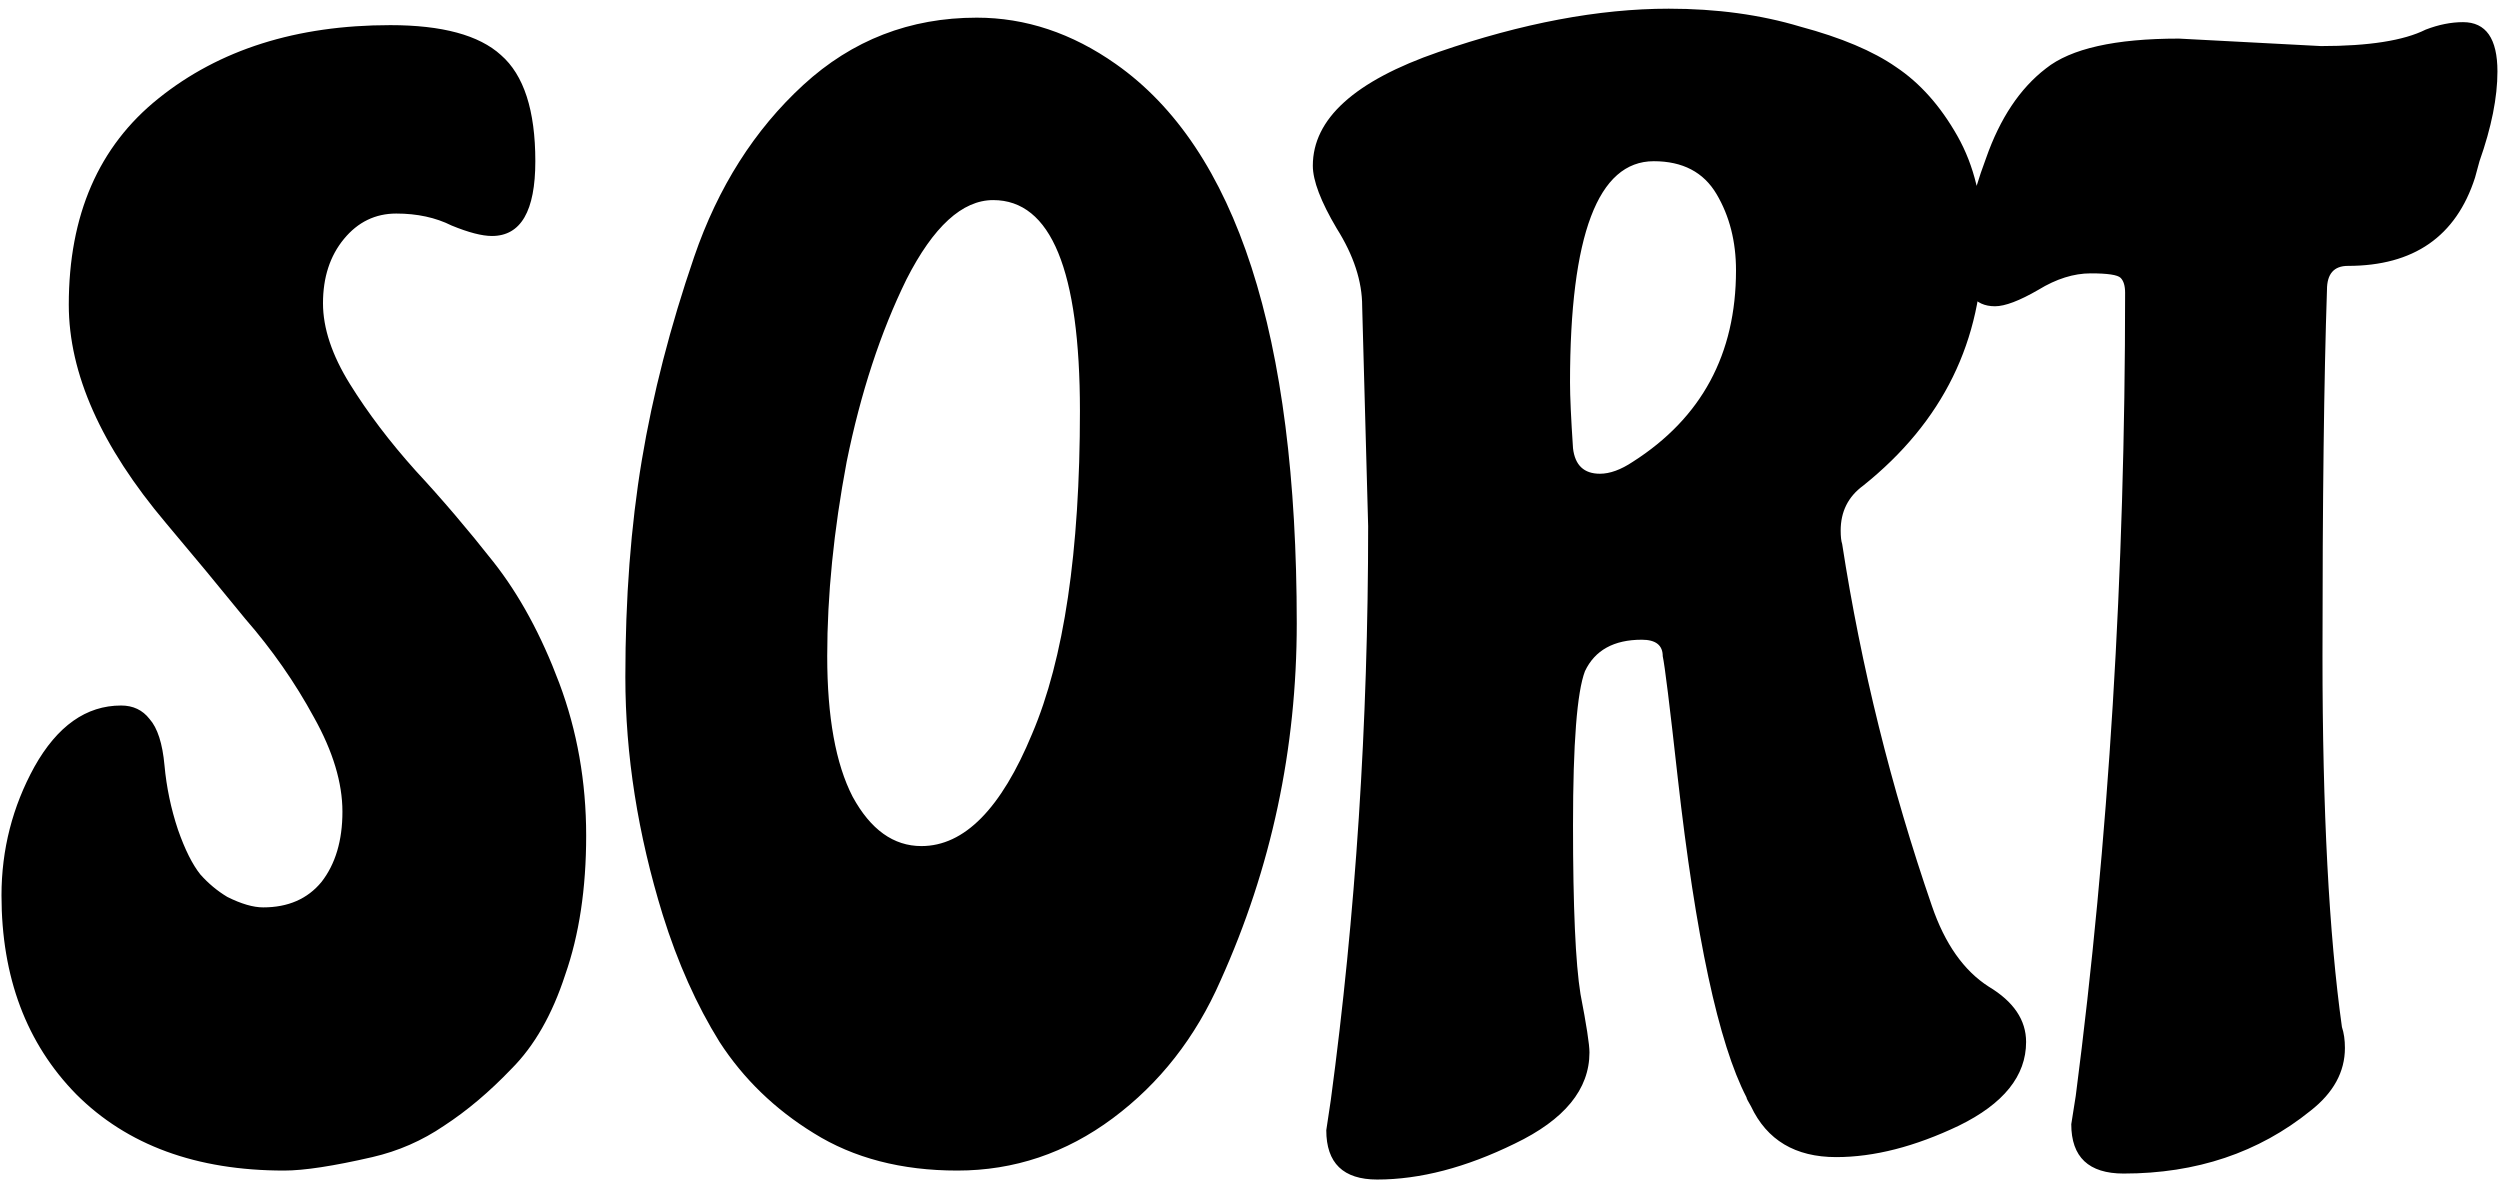 <svg width="214" height="101" viewBox="0 0 214 101" fill="none" xmlns="http://www.w3.org/2000/svg">
<path d="M42.24 48.104C44.459 50.92 46.336 54.376 47.872 58.472C49.408 62.568 50.176 66.92 50.176 71.528C50.176 76.051 49.579 80.019 48.384 83.432C47.275 86.845 45.739 89.533 43.776 91.496C41.899 93.459 39.979 95.08 38.016 96.36C36.139 97.64 34.091 98.536 31.872 99.048C28.544 99.816 26.027 100.2 24.32 100.2C16.811 100.2 10.88 98.024 6.528 93.672C2.261 89.32 0.128 83.645 0.128 76.648C0.128 72.723 1.067 69.053 2.944 65.64C4.907 62.141 7.381 60.392 10.368 60.392C11.392 60.392 12.203 60.776 12.8 61.544C13.483 62.312 13.909 63.635 14.08 65.512C14.251 67.389 14.635 69.224 15.232 71.016C15.829 72.723 16.469 74.003 17.152 74.856C17.835 75.624 18.603 76.264 19.456 76.776C20.651 77.373 21.675 77.672 22.528 77.672C24.661 77.672 26.325 76.947 27.52 75.496C28.715 73.96 29.312 71.955 29.312 69.48C29.312 67.005 28.501 64.317 26.88 61.416C25.259 58.429 23.296 55.613 20.992 52.968C18.773 50.237 16.512 47.507 14.208 44.776C8.661 38.205 5.888 31.976 5.888 26.088C5.888 18.408 8.448 12.52 13.568 8.424C18.773 4.243 25.387 2.152 33.408 2.152C37.845 2.152 41.003 3.005 42.88 4.712C44.843 6.419 45.824 9.448 45.824 13.8C45.824 18.067 44.587 20.2 42.112 20.2C41.259 20.2 40.107 19.901 38.656 19.304C37.291 18.621 35.712 18.28 33.92 18.28C32.128 18.28 30.635 19.005 29.44 20.456C28.245 21.907 27.648 23.741 27.648 25.96C27.648 28.093 28.416 30.397 29.952 32.872C31.488 35.347 33.365 37.821 35.584 40.296C37.803 42.685 40.021 45.288 42.24 48.104ZM83.61 1.512C87.791 1.512 91.759 2.835 95.514 5.48C105.839 12.733 111.002 28.691 111.002 53.352C111.002 64.104 108.826 74.301 104.474 83.944C102.341 88.808 99.269 92.733 95.258 95.72C91.247 98.707 86.81 100.2 81.946 100.2C77.167 100.2 73.071 99.133 69.658 97C66.33 94.952 63.642 92.349 61.594 89.192C59.631 86.035 58.01 82.408 56.73 78.312C54.597 71.4 53.53 64.616 53.53 57.96C53.53 51.219 53.999 45.032 54.938 39.4C55.877 33.768 57.37 27.965 59.418 21.992C61.466 16.019 64.581 11.112 68.762 7.272C72.943 3.432 77.893 1.512 83.61 1.512ZM85.018 17.128C82.373 17.128 79.898 19.389 77.594 23.912C75.375 28.435 73.669 33.64 72.474 39.528C71.365 45.416 70.81 50.963 70.81 56.168C70.81 61.373 71.535 65.384 72.986 68.2C74.522 71.016 76.485 72.424 78.874 72.424C82.543 72.424 85.701 69.224 88.346 62.824C91.077 56.424 92.442 47.208 92.442 35.176C92.442 23.144 89.967 17.128 85.018 17.128ZM139.77 39.528C145.658 35.773 148.602 30.312 148.602 23.144C148.602 20.669 148.047 18.493 146.938 16.616C145.829 14.739 144.037 13.8 141.562 13.8C136.783 13.8 134.394 20.115 134.394 32.744C134.394 33.939 134.479 35.816 134.65 38.376C134.821 39.827 135.589 40.552 136.954 40.552C137.807 40.552 138.746 40.211 139.77 39.528ZM159.482 41.576C158.202 42.515 157.562 43.795 157.562 45.416C157.562 45.928 157.605 46.312 157.69 46.568C159.311 57.064 161.871 67.389 165.37 77.544C166.479 80.787 168.101 83.091 170.234 84.456C172.367 85.736 173.434 87.315 173.434 89.192C173.434 92.093 171.514 94.483 167.674 96.36C163.919 98.152 160.421 99.048 157.178 99.048C153.679 99.048 151.247 97.597 149.882 94.696C149.626 94.269 149.498 94.013 149.498 93.928C147.109 89.32 145.146 80.189 143.61 66.536C142.927 60.392 142.501 56.936 142.33 56.168C142.33 55.229 141.733 54.76 140.538 54.76C138.149 54.76 136.527 55.656 135.674 57.448C134.991 59.24 134.65 63.635 134.65 70.632C134.65 77.629 134.863 82.451 135.29 85.096C135.802 87.741 136.058 89.405 136.058 90.088C136.058 93.245 133.925 95.848 129.658 97.896C125.477 99.944 121.551 100.968 117.882 100.968C114.981 100.968 113.53 99.56 113.53 96.744L113.914 94.184C116.047 78.312 117.114 61.928 117.114 45.032L116.602 26.216C116.602 24.083 115.877 21.864 114.426 19.56C113.061 17.256 112.378 15.464 112.378 14.184C112.378 10.173 115.962 6.931 123.13 4.456C130.298 1.981 136.869 0.744 142.842 0.744C146.938 0.744 150.693 1.256 154.106 2.28C157.605 3.219 160.335 4.371 162.298 5.736C164.346 7.101 166.095 9.064 167.546 11.624C168.997 14.184 169.722 17.213 169.722 20.712C169.722 29.16 166.309 36.115 159.482 41.576ZM186.517 3.304L198.677 3.944C202.773 3.944 205.76 3.475 207.637 2.536C208.746 2.109 209.813 1.896 210.837 1.896C212.8 1.896 213.781 3.304 213.781 6.12C213.781 8.339 213.269 10.899 212.245 13.8L211.861 15.208C210.24 20.243 206.613 22.76 200.981 22.76C199.786 22.76 199.189 23.443 199.189 24.808C198.933 32.403 198.805 42.856 198.805 56.168C198.805 69.395 199.36 79.976 200.469 87.912C200.64 88.424 200.725 89.021 200.725 89.704C200.725 91.752 199.744 93.544 197.781 95.08C193.344 98.664 188.01 100.456 181.781 100.456C178.794 100.456 177.301 99.048 177.301 96.232L177.685 93.8C180.501 72.04 181.909 49.128 181.909 25.064C181.909 24.467 181.781 24.04 181.525 23.784C181.269 23.528 180.416 23.4 178.965 23.4C177.514 23.4 176.021 23.869 174.485 24.808C172.864 25.747 171.626 26.216 170.773 26.216C168.981 26.216 168.085 24.979 168.085 22.504C168.085 19.944 168.725 16.957 170.005 13.544C171.2 10.131 172.906 7.571 175.125 5.864C177.258 4.157 181.056 3.304 186.517 3.304Z" fill="black"/>
</svg>
